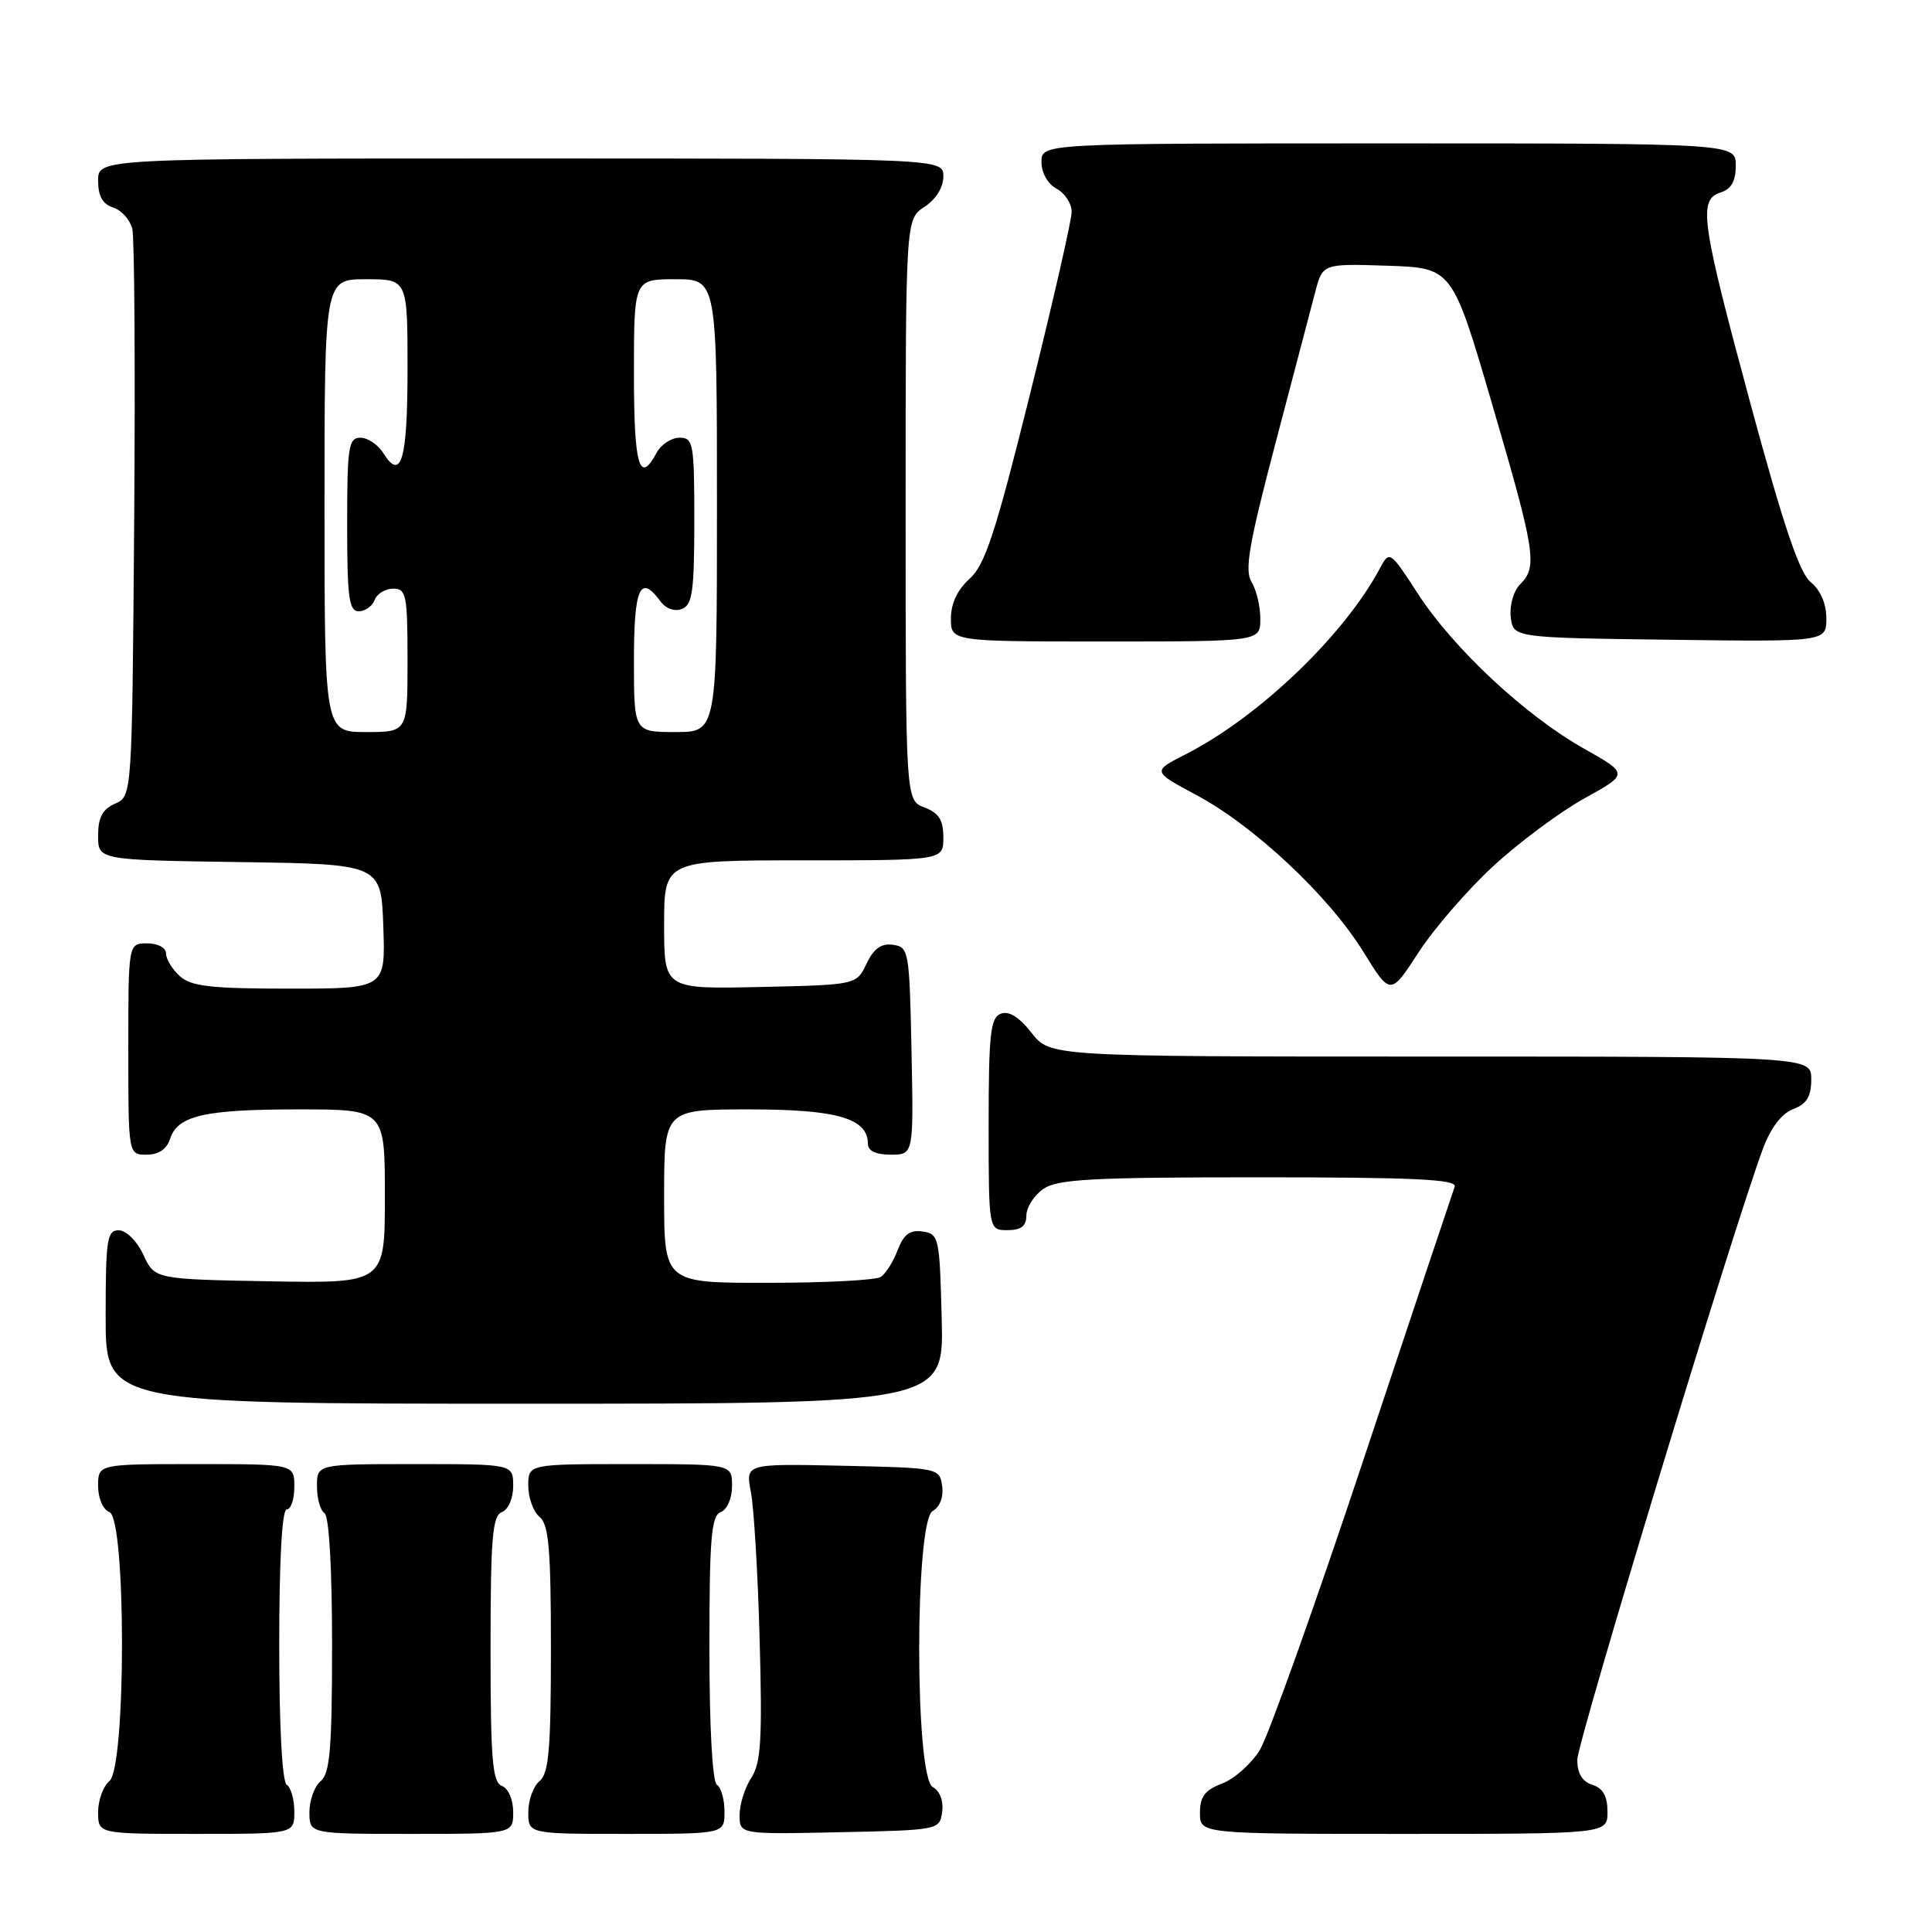 <?xml version="1.0" encoding="UTF-8" standalone="no"?>
<!DOCTYPE svg PUBLIC "-//W3C//DTD SVG 1.1//EN" "http://www.w3.org/Graphics/SVG/1.1/DTD/svg11.dtd" >
<svg xmlns="http://www.w3.org/2000/svg" xmlns:xlink="http://www.w3.org/1999/xlink" version="1.1" viewBox="0 0 256 256">
 <g >
 <path fill="currentColor"
d=" M 39.00 240.06 C 39.00 238.44 38.55 236.84 38.00 236.50 C 37.39 236.13 37.00 228.82 37.00 217.94 C 37.00 206.65 37.37 200.00 38.00 200.00 C 38.55 200.00 39.00 198.65 39.00 197.00 C 39.00 194.00 39.00 194.00 26.00 194.00 C 13.00 194.00 13.00 194.00 13.00 196.89 C 13.00 198.54 13.64 200.03 14.50 200.36 C 16.72 201.22 16.72 234.15 14.50 236.00 C 13.68 236.68 13.00 238.54 13.00 240.12 C 13.00 243.00 13.00 243.00 26.00 243.00 C 39.00 243.00 39.00 243.00 39.00 240.06 Z  M 68.00 240.11 C 68.00 238.46 67.36 236.97 66.50 236.64 C 65.25 236.16 65.00 233.19 65.00 218.50 C 65.00 203.81 65.25 200.84 66.50 200.36 C 67.36 200.03 68.00 198.54 68.00 196.89 C 68.00 194.00 68.00 194.00 55.00 194.00 C 42.00 194.00 42.00 194.00 42.00 196.94 C 42.00 198.56 42.45 200.16 43.00 200.50 C 43.60 200.87 44.00 207.80 44.00 217.94 C 44.00 231.67 43.72 234.98 42.50 236.00 C 41.67 236.68 41.00 238.54 41.00 240.12 C 41.00 243.00 41.00 243.00 54.50 243.00 C 68.00 243.00 68.00 243.00 68.00 240.11 Z  M 96.00 240.06 C 96.00 238.44 95.55 236.84 95.00 236.50 C 94.40 236.13 94.00 228.98 94.00 218.41 C 94.00 203.80 94.25 200.84 95.50 200.36 C 96.36 200.03 97.00 198.54 97.00 196.89 C 97.00 194.00 97.00 194.00 83.50 194.00 C 70.00 194.00 70.00 194.00 70.00 196.88 C 70.00 198.46 70.67 200.32 71.50 201.00 C 72.72 202.01 73.00 205.27 73.00 218.50 C 73.00 231.73 72.72 234.99 71.50 236.00 C 70.67 236.68 70.00 238.54 70.00 240.12 C 70.00 243.00 70.00 243.00 83.00 243.00 C 96.00 243.00 96.00 243.00 96.00 240.06 Z  M 124.84 240.09 C 125.04 238.64 124.54 237.32 123.59 236.79 C 121.20 235.46 121.20 201.54 123.59 200.21 C 124.54 199.68 125.04 198.36 124.84 196.91 C 124.50 194.52 124.38 194.50 111.64 194.22 C 98.77 193.94 98.77 193.94 99.50 197.72 C 99.90 199.80 100.43 208.63 100.66 217.35 C 101.02 230.50 100.83 233.61 99.55 235.57 C 98.70 236.87 98.00 239.08 98.00 240.49 C 98.00 243.06 98.00 243.06 111.25 242.78 C 124.40 242.50 124.50 242.48 124.84 240.09 Z  M 213.00 240.07 C 213.00 238.01 212.40 236.94 211.00 236.50 C 209.65 236.07 209.00 234.99 209.00 233.18 C 209.01 230.77 229.66 162.78 233.61 152.18 C 234.64 149.43 236.08 147.54 237.61 146.96 C 239.40 146.28 240.00 145.29 240.00 143.02 C 240.00 140.00 240.00 140.00 189.57 140.00 C 139.14 140.00 139.14 140.00 136.68 136.85 C 135.04 134.76 133.68 133.91 132.61 134.32 C 131.24 134.85 131.00 137.00 131.00 148.97 C 131.00 163.00 131.00 163.00 133.50 163.00 C 135.31 163.00 136.00 162.46 136.00 161.06 C 136.00 159.99 137.00 158.41 138.22 157.56 C 140.10 156.24 144.57 156.00 166.83 156.00 C 187.52 156.00 193.11 156.27 192.75 157.25 C 192.50 157.94 187.05 174.25 180.64 193.50 C 174.24 212.75 168.07 230.01 166.95 231.86 C 165.82 233.70 163.57 235.71 161.95 236.32 C 159.66 237.19 159.00 238.06 159.00 240.22 C 159.00 243.00 159.00 243.00 186.00 243.00 C 213.00 243.00 213.00 243.00 213.00 240.07 Z  M 124.78 174.75 C 124.51 163.95 124.41 163.49 122.25 163.18 C 120.56 162.94 119.74 163.56 118.94 165.66 C 118.35 167.20 117.34 168.80 116.69 169.21 C 116.03 169.63 109.31 169.98 101.75 169.98 C 88.00 170.00 88.00 170.00 88.00 158.50 C 88.00 147.00 88.00 147.00 99.28 147.00 C 110.91 147.00 115.00 148.18 115.00 151.56 C 115.00 152.50 116.06 153.00 118.03 153.00 C 121.06 153.00 121.06 153.00 120.78 139.25 C 120.51 126.01 120.42 125.49 118.33 125.19 C 116.78 124.97 115.78 125.68 114.82 127.69 C 113.48 130.50 113.48 130.50 100.74 130.78 C 88.00 131.06 88.00 131.06 88.00 122.53 C 88.00 114.00 88.00 114.00 106.50 114.00 C 125.00 114.00 125.00 114.00 125.00 110.98 C 125.00 108.67 124.41 107.72 122.50 107.00 C 120.00 106.05 120.00 106.05 120.00 67.55 C 120.00 29.05 120.00 29.05 122.50 27.41 C 124.01 26.42 125.00 24.83 125.00 23.38 C 125.00 21.00 125.00 21.00 69.00 21.00 C 13.00 21.00 13.00 21.00 13.00 23.93 C 13.00 25.99 13.60 27.06 15.00 27.50 C 16.10 27.85 17.23 29.12 17.53 30.32 C 17.82 31.52 17.93 48.92 17.78 69.00 C 17.50 105.50 17.50 105.50 15.25 106.49 C 13.58 107.22 13.00 108.31 13.00 110.72 C 13.00 113.96 13.00 113.96 31.75 114.23 C 50.50 114.50 50.50 114.50 50.79 122.75 C 51.08 131.00 51.08 131.00 38.37 131.00 C 27.94 131.00 25.33 130.70 23.83 129.35 C 22.82 128.43 22.00 127.08 22.00 126.35 C 22.00 125.58 20.93 125.00 19.50 125.00 C 17.00 125.00 17.00 125.00 17.00 139.00 C 17.00 153.00 17.00 153.00 19.43 153.00 C 21.01 153.00 22.09 152.28 22.52 150.94 C 23.51 147.82 27.05 147.00 39.57 147.00 C 51.00 147.00 51.00 147.00 51.00 158.53 C 51.00 170.05 51.00 170.05 35.75 169.78 C 20.50 169.50 20.50 169.50 19.00 166.27 C 18.16 164.46 16.73 163.03 15.75 163.02 C 14.18 163.00 14.00 164.21 14.00 174.50 C 14.00 186.00 14.00 186.00 69.53 186.00 C 125.07 186.00 125.07 186.00 124.78 174.75 Z  M 197.86 114.77 C 201.28 111.62 206.71 107.58 209.94 105.79 C 215.81 102.54 215.81 102.54 209.89 99.20 C 202.12 94.83 192.59 85.93 187.89 78.69 C 184.23 73.04 184.10 72.95 182.91 75.19 C 178.20 84.10 166.84 95.00 157.08 99.96 C 152.67 102.21 152.67 102.21 158.55 105.36 C 166.19 109.44 176.10 118.74 180.64 126.10 C 184.24 131.93 184.24 131.93 187.95 126.22 C 189.99 123.07 194.45 117.92 197.86 114.77 Z  M 167.00 81.99 C 167.00 80.33 166.47 78.13 165.83 77.10 C 164.89 75.59 165.49 72.10 168.97 58.87 C 171.34 49.87 173.73 40.80 174.27 38.71 C 175.26 34.93 175.26 34.93 183.85 35.21 C 192.43 35.50 192.43 35.50 197.70 53.50 C 203.46 73.17 203.76 75.10 201.43 77.42 C 200.55 78.30 200.01 80.20 200.18 81.75 C 200.50 84.50 200.50 84.50 221.25 84.77 C 242.00 85.04 242.00 85.04 242.00 81.93 C 242.00 80.00 241.22 78.19 239.95 77.16 C 238.44 75.94 236.32 69.67 231.95 53.50 C 225.38 29.19 225.00 26.45 228.00 25.50 C 229.40 25.06 230.00 23.99 230.00 21.93 C 230.00 19.00 230.00 19.00 184.00 19.00 C 138.00 19.00 138.00 19.00 138.00 21.46 C 138.00 22.91 138.83 24.37 140.00 25.00 C 141.10 25.59 142.00 26.97 142.00 28.07 C 142.00 29.17 139.51 40.06 136.47 52.28 C 131.90 70.66 130.51 74.88 128.47 76.70 C 126.87 78.13 126.00 79.97 126.00 81.95 C 126.00 85.00 126.00 85.00 146.50 85.00 C 167.00 85.00 167.00 85.00 167.00 81.99 Z  M 43.00 67.00 C 43.00 37.00 43.00 37.00 48.50 37.00 C 54.00 37.00 54.00 37.00 54.00 48.94 C 54.00 60.94 53.16 63.84 50.79 60.04 C 50.09 58.92 48.73 58.00 47.76 58.00 C 46.18 58.00 46.00 59.19 46.00 69.50 C 46.00 79.16 46.24 81.00 47.53 81.00 C 48.37 81.00 49.32 80.33 49.64 79.50 C 49.95 78.67 51.07 78.00 52.11 78.00 C 53.83 78.00 54.00 78.85 54.00 87.50 C 54.00 97.00 54.00 97.00 48.50 97.00 C 43.00 97.00 43.00 97.00 43.00 67.00 Z  M 84.00 87.50 C 84.00 77.88 84.83 76.02 87.50 79.66 C 88.22 80.65 89.38 81.07 90.36 80.69 C 91.74 80.16 92.00 78.35 92.00 69.03 C 92.00 58.73 91.87 58.00 90.04 58.00 C 88.95 58.00 87.59 58.90 87.00 60.00 C 84.72 64.27 84.00 61.76 84.00 49.50 C 84.00 37.00 84.00 37.00 89.50 37.00 C 95.00 37.00 95.00 37.00 95.00 67.00 C 95.00 97.00 95.00 97.00 89.50 97.00 C 84.00 97.00 84.00 97.00 84.00 87.50 Z "/>
</g>
</svg>